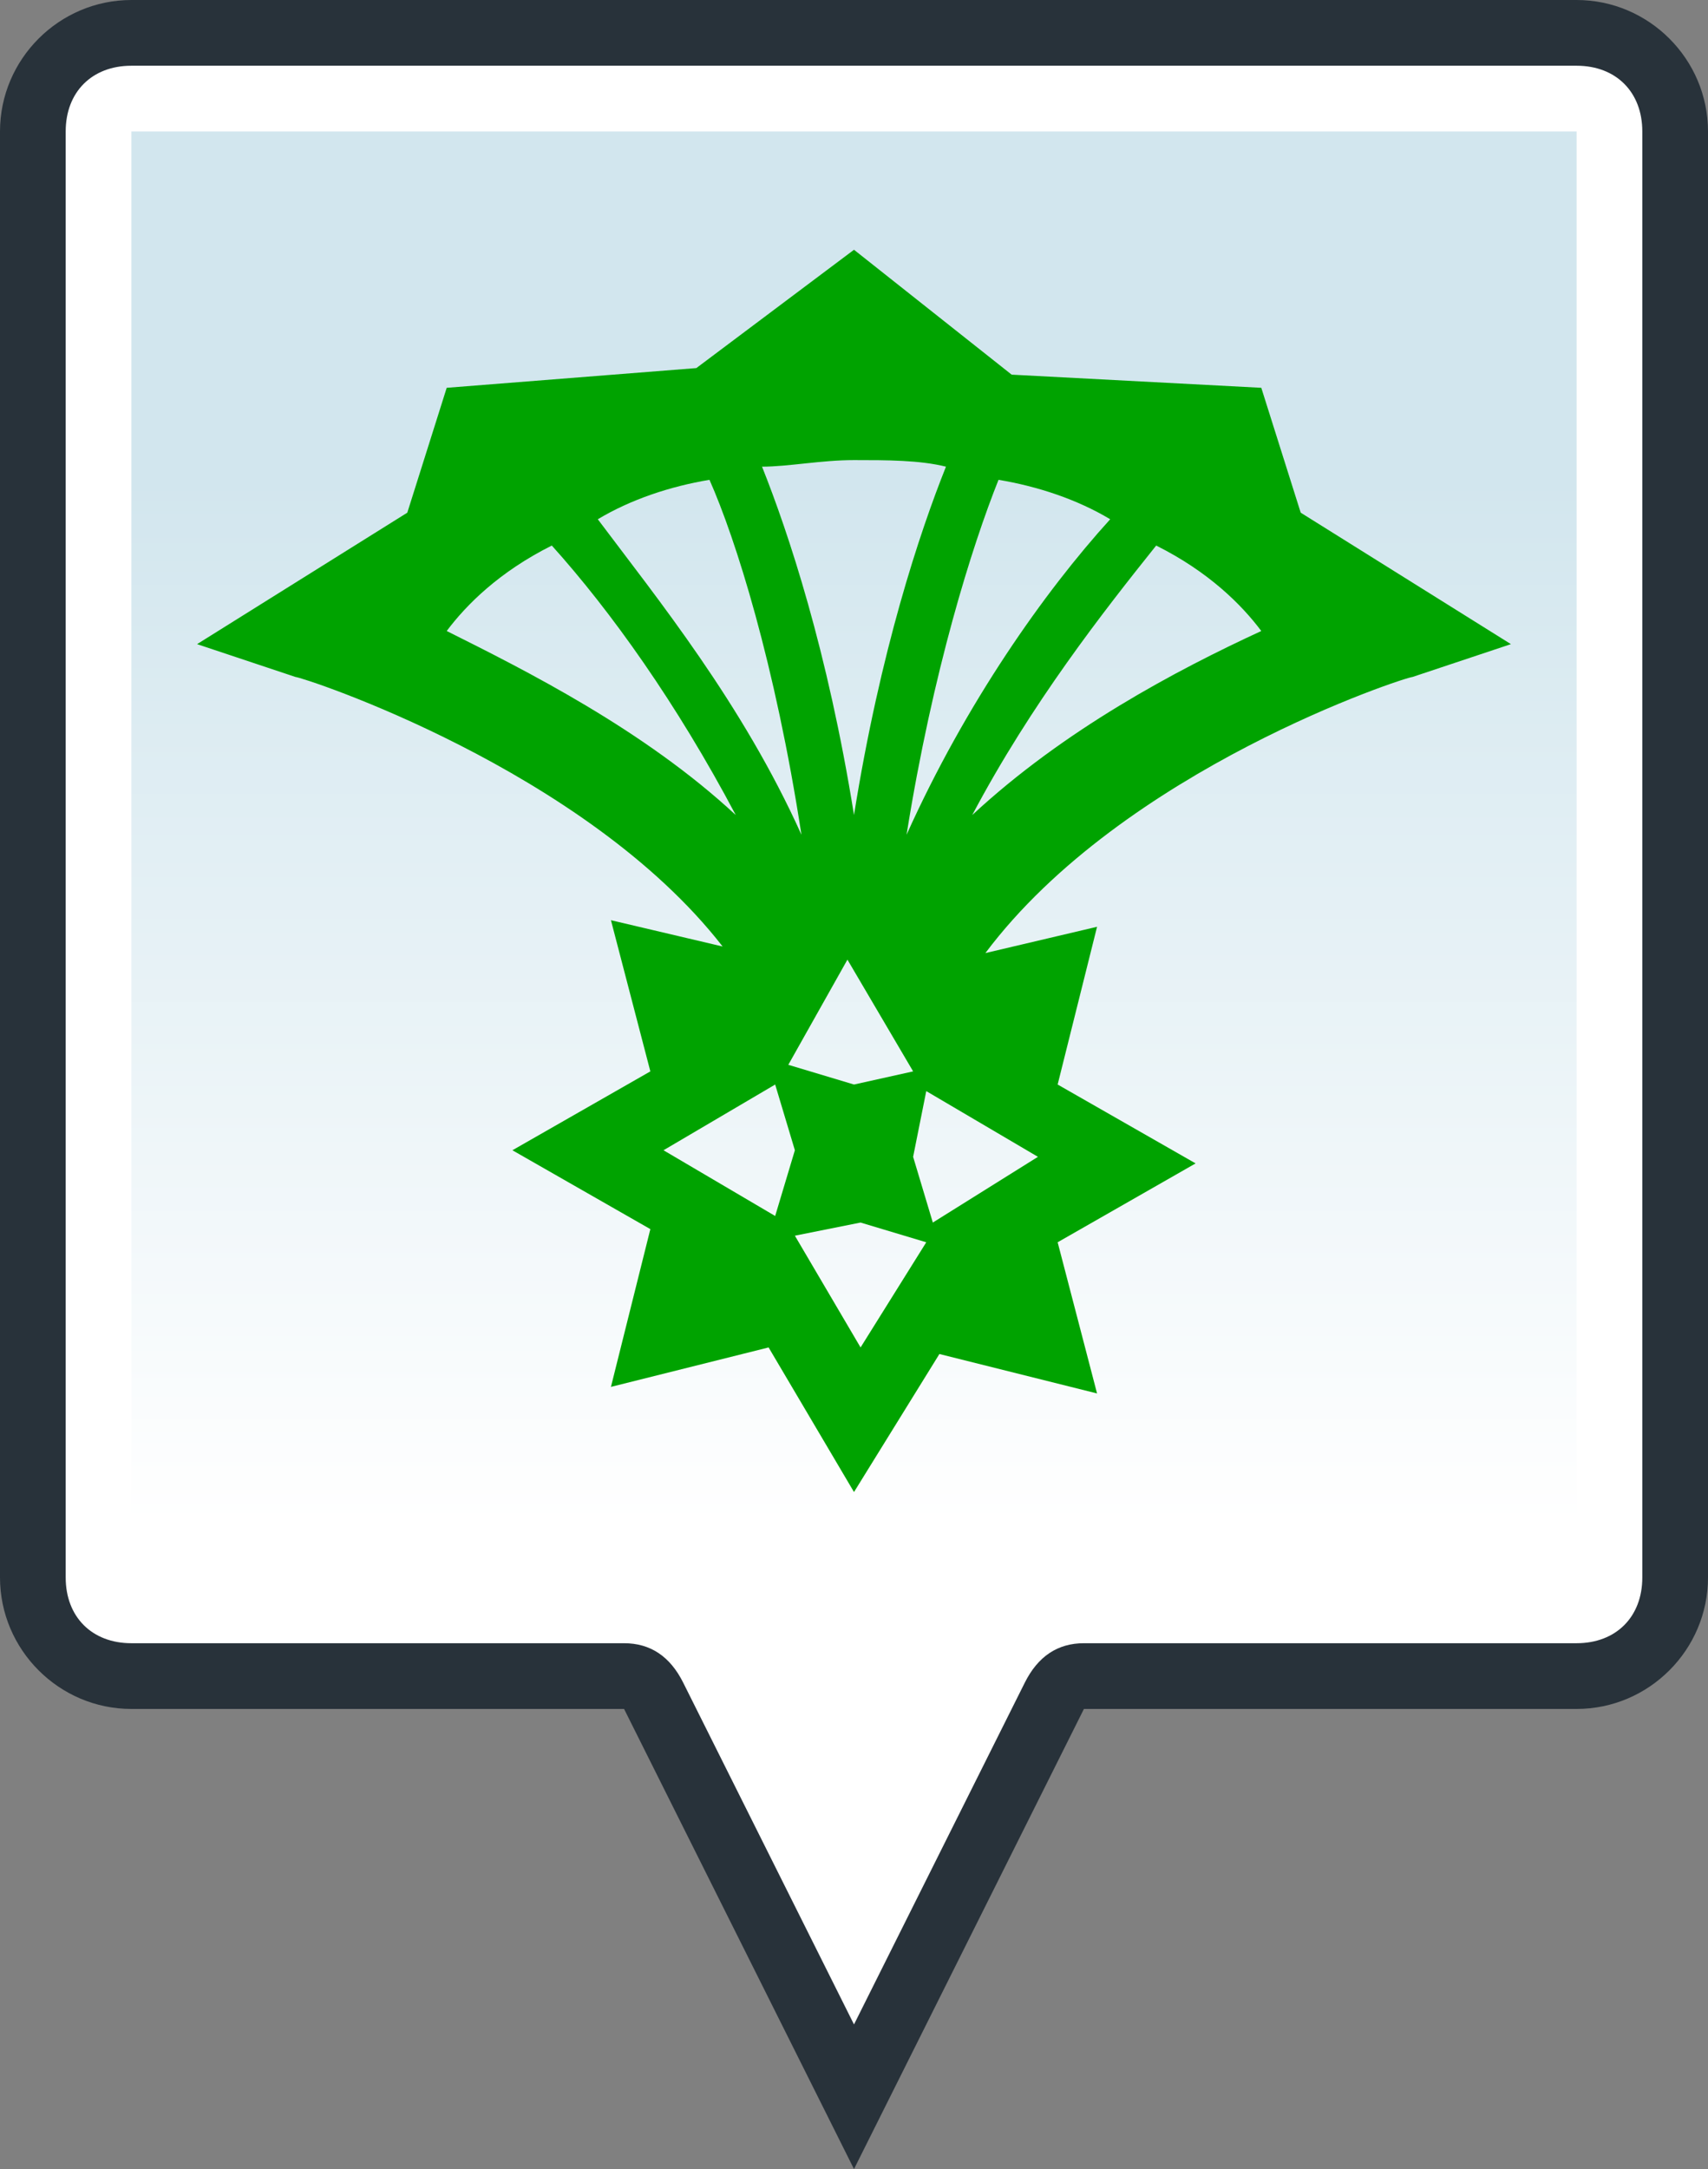 <?xml version="1.0" encoding="utf-8"?>
<!-- Generator: Adobe Illustrator 26.5.0, SVG Export Plug-In . SVG Version: 6.00 Build 0)  -->
<svg version="1.1" id="レイヤー_1" xmlns="http://www.w3.org/2000/svg" xmlns:xlink="http://www.w3.org/1999/xlink" x="0px"
	 y="0px" viewBox="0 0 26 33" style="enable-background:new 0 0 26 33;" xml:space="preserve">
<rect x="0" y="0" width="26" height="33" fill="#808080" stroke="none"/>
<style type="text/css">
	.st0{fill:#28323A;}
	.st1{fill:#FFFFFF;}
	.st2{fill:url(#SVGID_1_);}
	.st3{fill:#00A300;}
</style>
<g>
	<path class="st0" d="M24,0H2C0.9,0,0,0.9,0,2v5l0,0l0,0v17c0,1.1,0.9,2,2,2h7.5l3.5,7l3.5-7H24c1.1,0,2-0.9,2-2V2
		C26,0.9,25.1,0,24,0z"/>
</g>
<path class="st1" d="M10.4,25.6C10.2,25.2,9.9,25,9.5,25H2c-0.6,0-1-0.4-1-1V2c0-0.6,0.4-1,1-1h22c0.6,0,1,0.4,1,1v22
	c0,0.6-0.4,1-1,1h-7.5c-0.4,0-0.7,0.2-0.9,0.6L13,30.8L10.4,25.6z"/>
<linearGradient id="SVGID_1_" gradientUnits="userSpaceOnUse" x1="13" y1="5.5" x2="13" y2="32" gradientTransform="matrix(1 0 0 -1 0 34)">
	<stop  offset="0.2" style="stop-color:#FFFFFF"/>
	<stop  offset="0.8" style="stop-color:#D2E6EE"/>
</linearGradient>
<path class="st2" d="M11.3,25.1c-0.3-0.7-1-1.1-1.8-1.1H2V2h22v22h-7.5c-0.8,0-1.5,0.4-1.8,1.1L13,28.5L11.3,25.1z"/>
<path class="st3" d="M21.5,10.3L23,9.8l-3.2-2l-0.6-1.9l-3.8-0.2L13,3.8l-2.4,1.8L6.8,5.9L6.2,7.8L3,9.8l1.5,0.5
	c0.1,0,4.4,1.4,6.5,4.1l-1.7-0.4l0.6,2.3l-2.1,1.2l2.1,1.2l-0.6,2.4l2.4-0.6l1.3,2.2l1.3-2.1l2.4,0.6l-0.6-2.3l2.1-1.2l-2.1-1.2
	l0.6-2.4l-1.7,0.4C17.1,11.7,21.4,10.3,21.5,10.3z M19.2,9.6c-1.3,0.6-3,1.5-4.4,2.8c0.9-1.7,2-3.1,2.8-4.1
	C18.4,8.7,18.9,9.2,19.2,9.6z M16.9,7.9c-1,1.1-2.2,2.8-3.1,4.8c0.4-2.5,1-4.4,1.4-5.4C15.8,7.4,16.4,7.6,16.9,7.9z M12.9,14.6
	l1,1.7L13,16.5l-1-0.3L12.9,14.6z M13,7c0.5,0,1,0,1.4,0.1c-0.4,1-1,2.8-1.4,5.3c-0.4-2.5-1-4.3-1.4-5.3C12,7.1,12.5,7,13,7z
	 M10.8,7.3c0.4,0.9,1,2.8,1.4,5.4c-0.9-2-2.2-3.6-3.1-4.8C9.6,7.6,10.2,7.4,10.8,7.3z M6.8,9.6c0.3-0.4,0.8-0.9,1.6-1.3
	c0.9,1,1.9,2.4,2.8,4.1C9.8,11.1,8,10.2,6.8,9.6z M11.8,18.5l-1.7-1l1.7-1l0.3,1L11.8,18.5z M13.1,20.5l-1-1.7l1-0.2l1,0.3
	L13.1,20.5z M14.2,18.6l-0.3-1l0.2-1l1.7,1L14.2,18.6z"/>
</svg>
